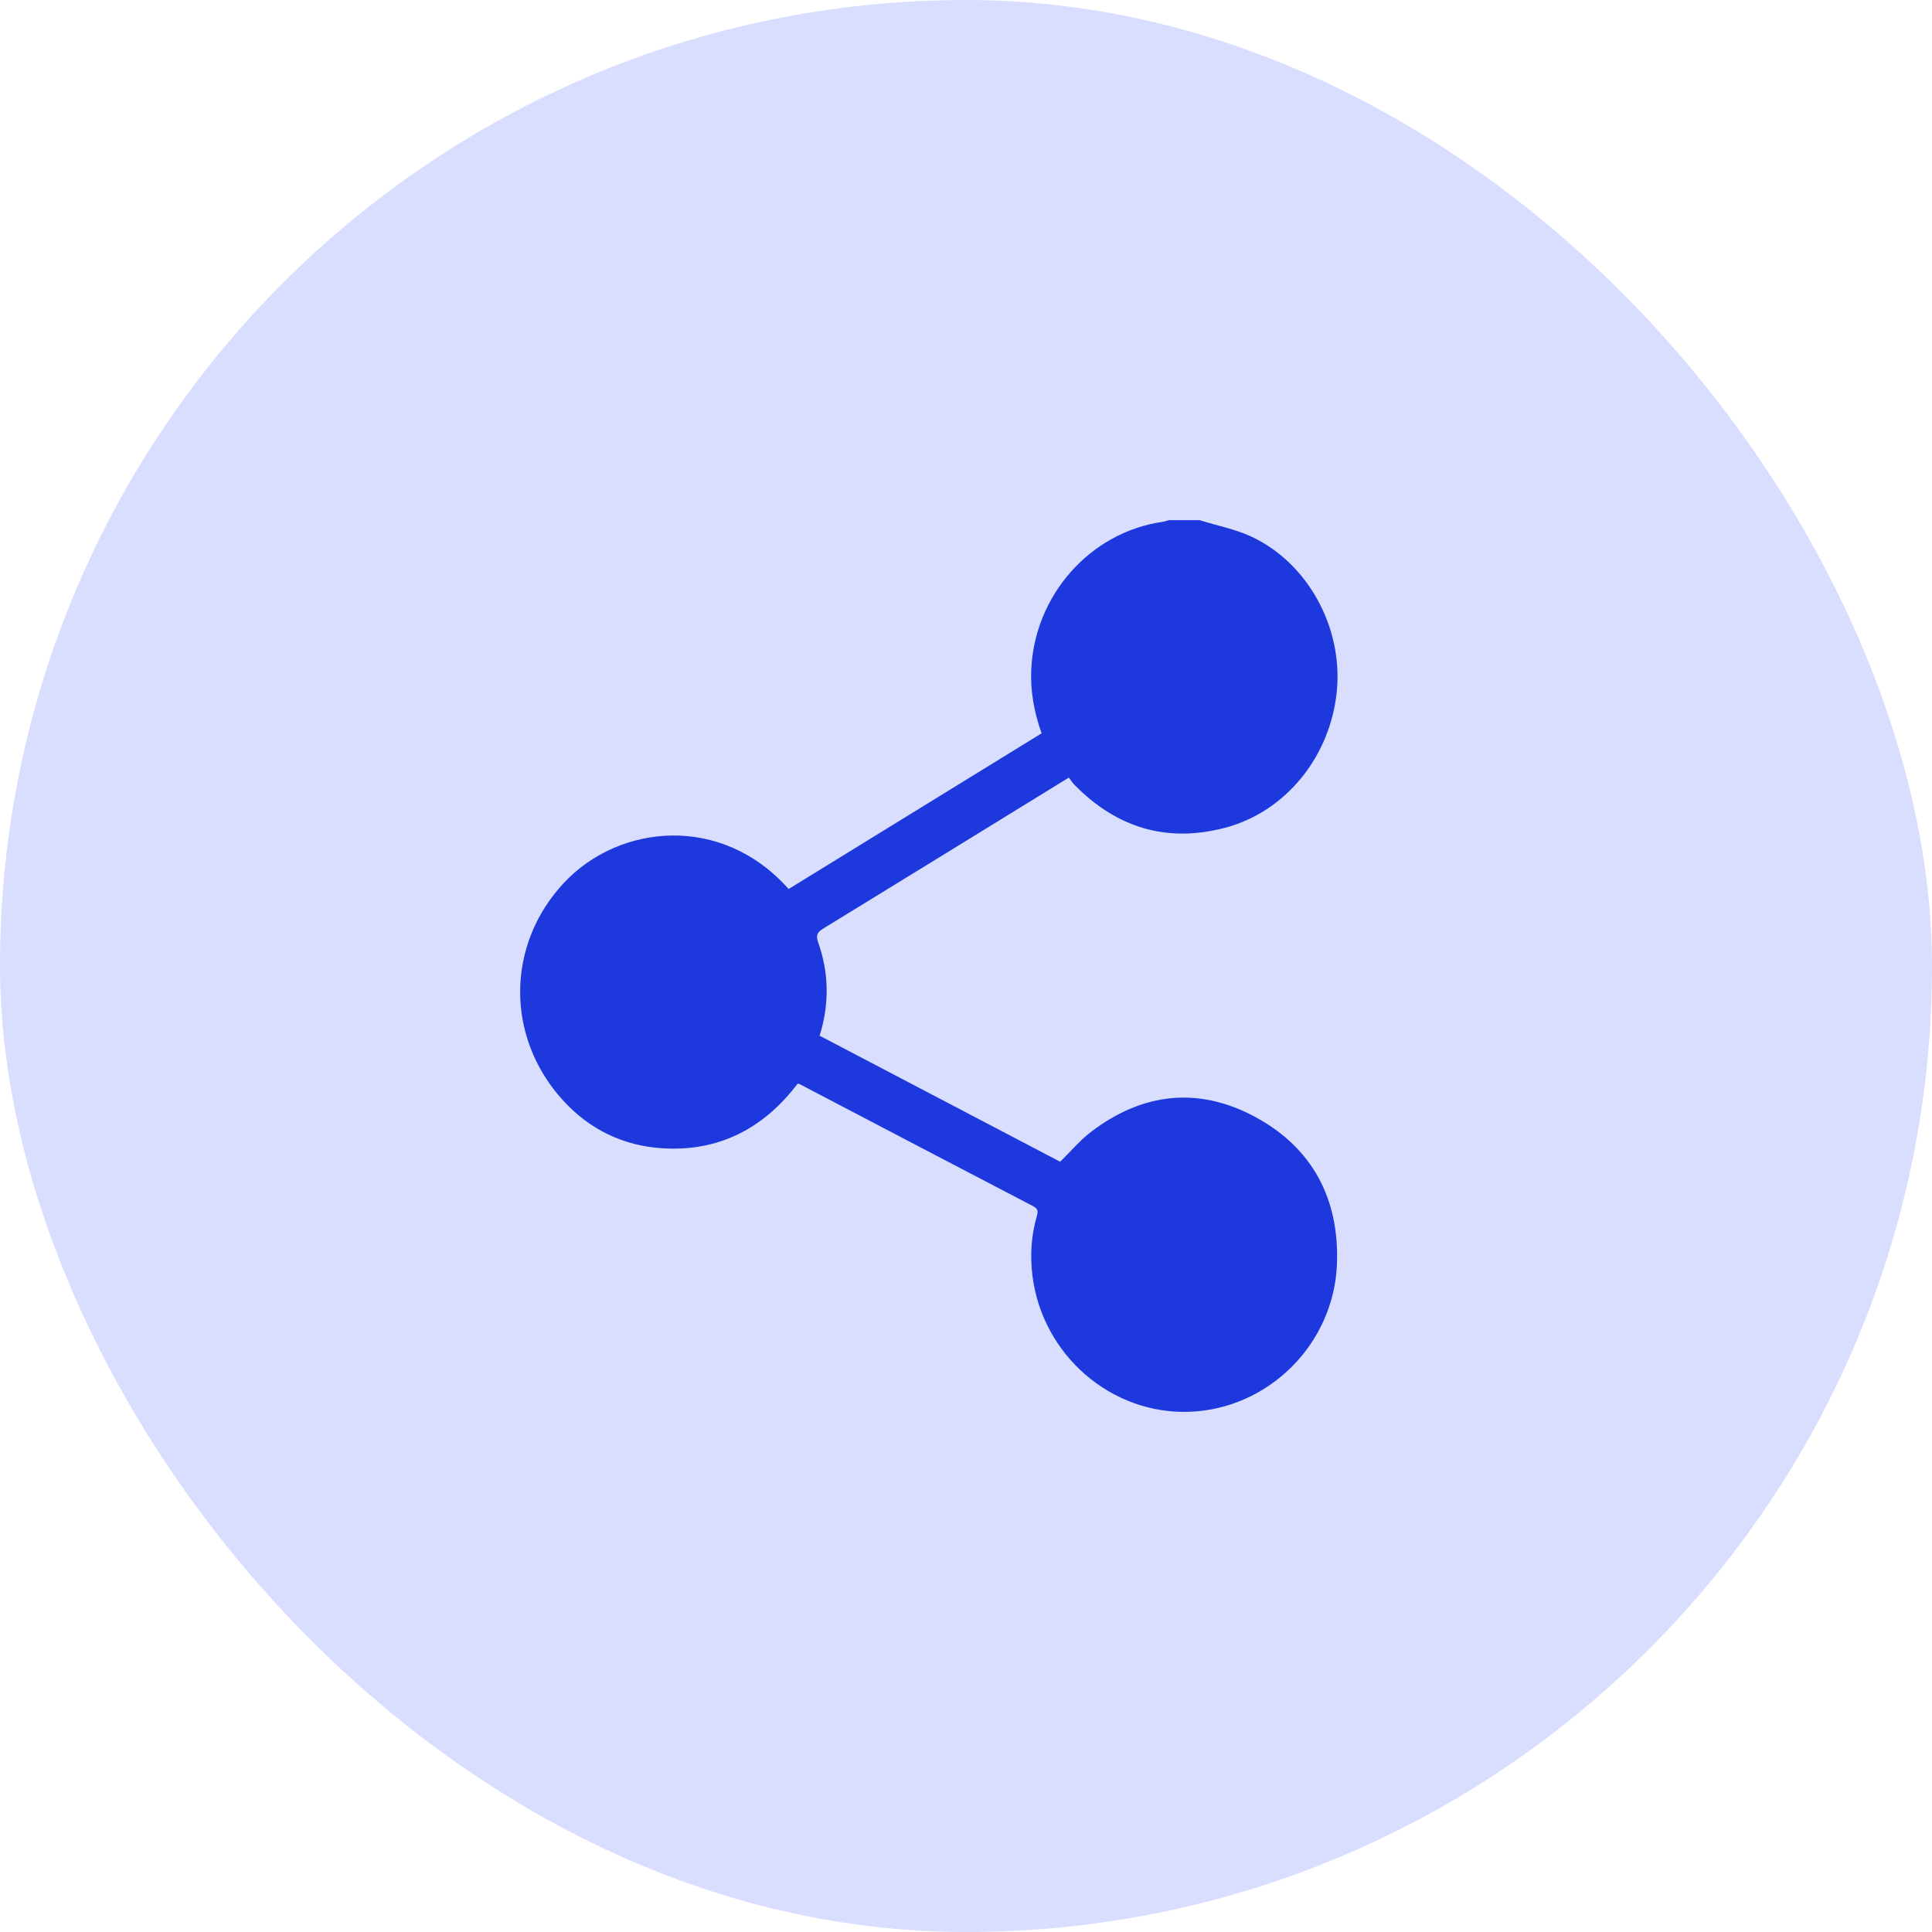 <svg width="26" height="26" viewBox="0 0 26 26" fill="none" xmlns="http://www.w3.org/2000/svg">
<rect width="26" height="26" rx="13" fill="#D9DEFF"/>
<path d="M16.143 7C16.379 7.074 16.627 7.121 16.848 7.225C17.602 7.582 18.067 8.438 17.992 9.284C17.913 10.168 17.31 10.922 16.489 11.139C15.706 11.346 15.027 11.143 14.456 10.558C14.43 10.531 14.409 10.497 14.384 10.464C14.274 10.532 14.18 10.59 14.086 10.648C13.086 11.263 12.086 11.88 11.084 12.493C11.002 12.543 10.975 12.583 11.011 12.683C11.155 13.092 11.164 13.508 11.03 13.938C12.113 14.506 13.194 15.072 14.267 15.634C14.409 15.496 14.532 15.348 14.679 15.235C15.378 14.7 16.136 14.619 16.903 15.037C17.661 15.451 18.026 16.133 17.992 17.013C17.95 18.089 17.07 18.96 16.01 18.999C14.955 19.038 14.031 18.238 13.895 17.174C13.86 16.898 13.877 16.629 13.954 16.363C13.972 16.302 13.967 16.266 13.905 16.233C12.858 15.688 11.813 15.14 10.768 14.593C10.761 14.589 10.754 14.588 10.735 14.583C10.277 15.187 9.673 15.501 8.914 15.453C8.391 15.42 7.938 15.203 7.579 14.811C6.802 13.962 6.808 12.715 7.59 11.88C8.335 11.085 9.715 10.951 10.613 11.964C11.745 11.267 12.878 10.57 14.017 9.869C13.919 9.589 13.865 9.308 13.878 9.015C13.92 8.011 14.67 7.164 15.643 7.023C15.673 7.019 15.702 7.008 15.731 7C15.868 7 16.006 7 16.143 7L16.143 7Z" fill="#1D39DD"/>
</svg>
